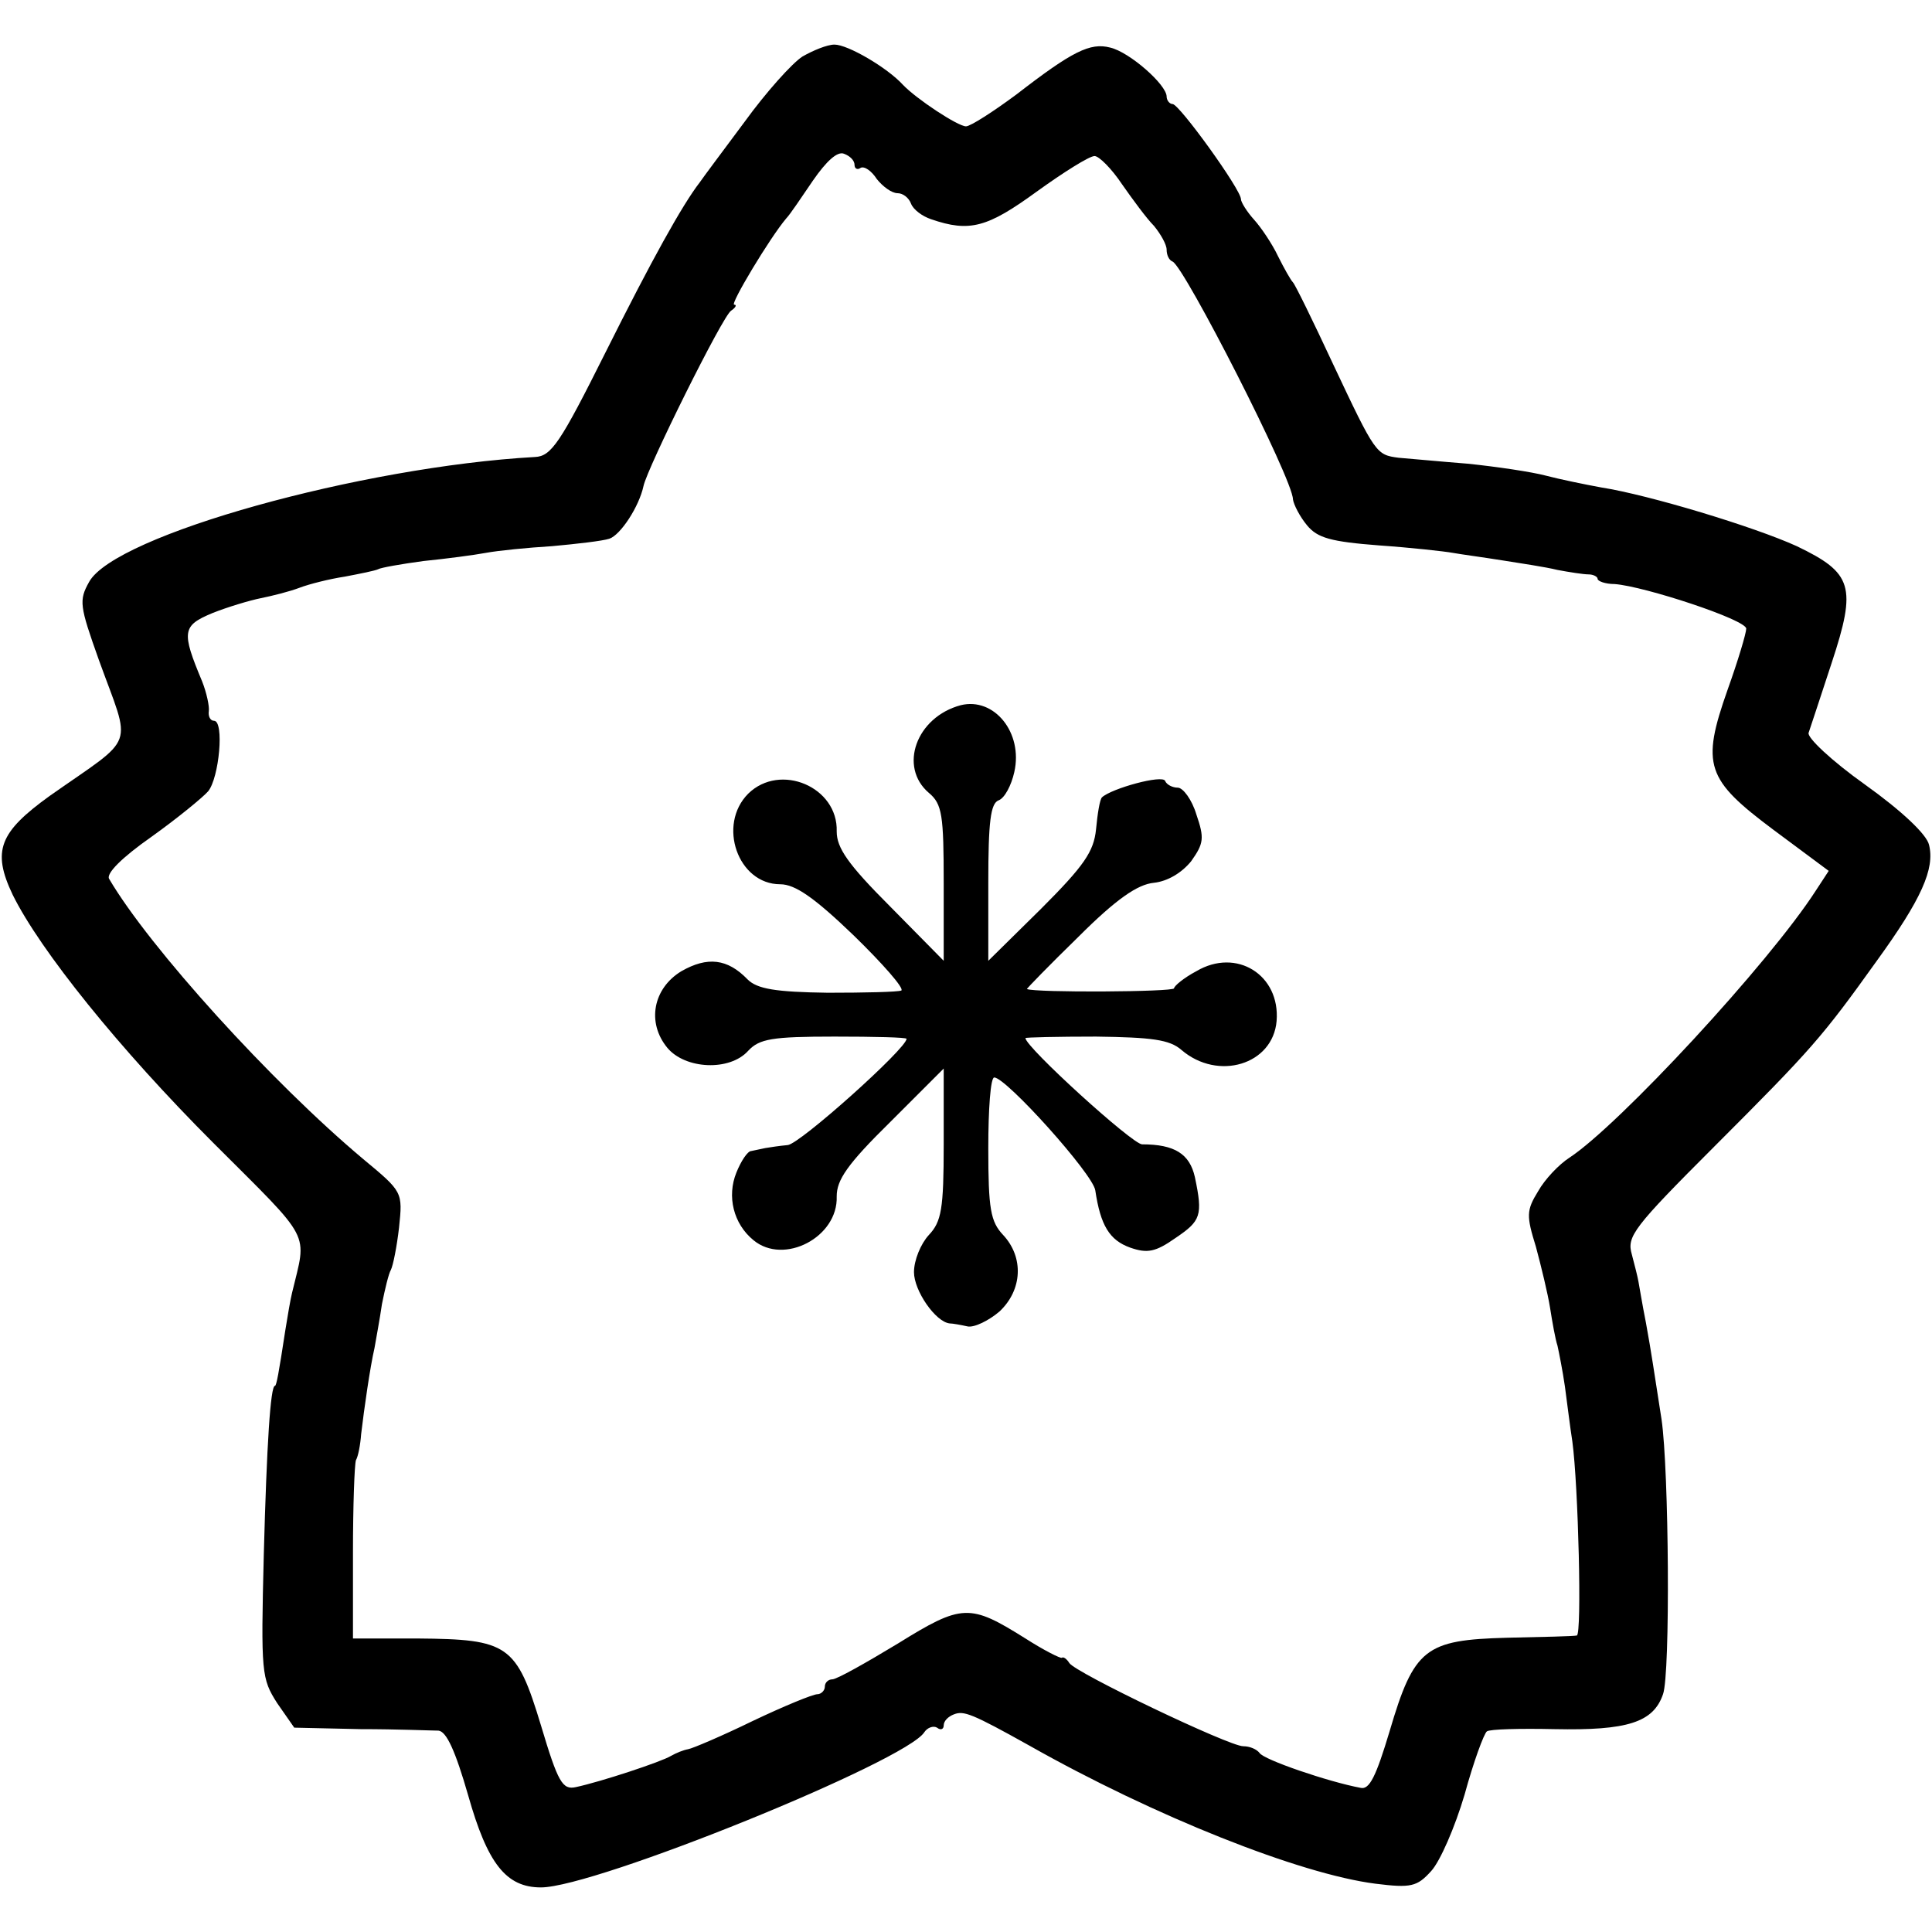 <?xml version="1.0" standalone="no"?>
<!DOCTYPE svg PUBLIC "-//W3C//DTD SVG 20010904//EN"
 "http://www.w3.org/TR/2001/REC-SVG-20010904/DTD/svg10.dtd">
<svg version="1.0" xmlns="http://www.w3.org/2000/svg"
 width="260pt" height="260pt" viewBox="0 0 260 260"
 preserveAspectRatio="xMidYMid meet">
<g transform="translate(0,260) scale(0.1,-0.1)"
fill="#000000" stroke="none">
<path d="M1080 2524 c-14 -9 -49 -48 -78 -88 -29 -39 -56 -75 -60 -81 -24 -31
-65 -105 -127 -229 -61 -122 -73 -140 -95 -141 -233 -13 -565 -105 -600 -168
-14 -25 -13 -32 13 -105 44 -122 52 -100 -66 -183 -68 -49 -78 -74 -50 -133
37 -75 144 -208 270 -334 135 -135 126 -118 106 -202 -2 -8 -6 -31 -9 -50 -9
-59 -12 -75 -14 -75 -6 0 -11 -78 -15 -227 -4 -160 -3 -167 18 -200 l23 -33
89 -2 c50 0 97 -2 105 -2 11 -1 23 -28 40 -87 26 -92 51 -124 98 -124 73 0
492 170 516 209 4 6 12 9 17 6 5 -4 9 -2 9 3 0 6 6 12 14 15 13 5 24 1 101
-42 168 -95 364 -173 466 -186 48 -6 56 -4 75 17 12 13 32 59 45 103 12 44 26
82 30 85 4 3 45 4 91 3 98 -2 133 9 146 47 10 27 8 302 -2 370 -11 70 -13 86
-21 130 -5 25 -9 50 -10 55 -1 6 -5 22 -9 37 -7 24 2 36 111 145 131 131 145
147 218 249 61 84 79 125 71 157 -3 14 -37 46 -86 81 -45 32 -79 64 -76 70 2
6 16 48 31 94 34 103 28 121 -47 157 -57 26 -199 69 -263 79 -22 4 -56 11 -75
16 -19 5 -66 12 -105 16 -38 3 -80 7 -93 8 -30 4 -31 5 -88 126 -27 58 -51
107 -54 110 -3 3 -12 19 -20 35 -8 17 -23 39 -32 49 -10 11 -18 24 -18 28 0
13 -83 128 -92 128 -4 0 -8 5 -8 10 0 16 -50 60 -76 66 -27 7 -51 -5 -126 -63
-31 -23 -62 -43 -68 -43 -11 0 -67 37 -85 56 -21 23 -74 54 -92 54 -10 0 -29
-8 -43 -16z m70 -146 c0 -5 4 -7 8 -4 5 3 15 -4 22 -15 8 -10 20 -19 28 -19 7
0 15 -6 18 -14 3 -8 15 -17 27 -21 52 -18 76 -11 142 37 36 26 71 48 78 48 6
0 23 -17 37 -38 14 -20 33 -46 43 -56 9 -11 17 -25 17 -32 0 -7 3 -14 8 -16
16 -7 162 -293 162 -320 1 -7 9 -23 19 -35 14 -17 32 -22 97 -27 43 -3 88 -8
99 -10 11 -2 41 -6 66 -10 25 -4 59 -9 75 -13 16 -3 35 -6 42 -6 6 0 12 -3 12
-6 0 -3 10 -7 23 -7 40 -3 177 -48 177 -60 0 -6 -11 -43 -25 -82 -36 -102 -29
-121 62 -189 l74 -55 -17 -26 c-63 -98 -265 -316 -332 -360 -14 -9 -33 -29
-42 -45 -16 -26 -16 -33 -3 -75 7 -26 16 -63 19 -82 3 -19 7 -42 10 -51 2 -9
7 -34 10 -55 3 -22 7 -55 10 -74 8 -59 13 -260 6 -261 -4 -1 -46 -2 -94 -3
-110 -3 -125 -14 -158 -126 -18 -60 -27 -79 -39 -76 -43 8 -131 38 -136 47 -4
5 -13 9 -22 9 -19 0 -226 99 -234 112 -3 5 -8 9 -10 7 -2 -1 -24 10 -49 26
-75 47 -85 47 -172 -7 -43 -26 -82 -48 -88 -48 -5 0 -10 -4 -10 -10 0 -5 -5
-10 -10 -10 -6 0 -45 -16 -87 -36 -41 -20 -81 -37 -87 -38 -6 -1 -16 -5 -23
-9 -13 -8 -95 -35 -128 -42 -18 -4 -24 6 -47 83 -33 109 -44 116 -166 117
l-87 0 0 115 c0 63 2 119 4 125 3 5 6 21 7 35 4 34 12 90 18 116 2 12 7 38 10
59 4 20 9 41 12 46 3 6 8 31 11 57 5 48 5 48 -48 92 -124 104 -288 285 -342
377 -5 7 17 29 57 57 35 25 69 53 76 61 15 18 22 95 8 95 -5 0 -8 6 -7 13 1 6
-3 25 -9 40 -28 67 -27 75 14 92 20 8 50 17 65 20 15 3 39 9 52 14 13 5 41 12
61 15 21 4 41 8 45 10 3 2 31 7 61 11 30 3 68 8 84 11 16 3 56 7 89 9 33 3 68
7 77 10 15 5 40 43 46 71 5 24 107 230 118 236 6 4 8 8 4 8 -6 0 48 90 70 116
5 5 21 29 36 51 18 26 33 40 42 36 8 -3 14 -9 14 -15z"/>
<path d="M1293 1651 c-60 -16 -84 -83 -43 -118 18 -15 20 -30 20 -122 l0 -104
-72 73 c-57 57 -72 79 -72 101 2 60 -76 93 -119 51 -42 -42 -14 -122 43 -122
20 0 46 -18 99 -69 39 -38 68 -71 64 -74 -5 -2 -49 -3 -99 -3 -70 1 -95 5
-108 18 -27 28 -54 31 -89 11 -38 -23 -47 -69 -19 -103 24 -29 84 -32 109 -4
15 16 32 19 116 19 53 0 97 -1 97 -3 0 -13 -144 -142 -160 -143 -11 -1 -24 -3
-30 -4 -5 -1 -14 -3 -19 -4 -5 0 -14 -14 -20 -29 -13 -32 -4 -69 23 -91 41
-34 114 4 112 59 0 22 14 43 72 100 l72 72 0 -102 c0 -87 -3 -104 -20 -122
-11 -12 -20 -34 -20 -50 0 -25 29 -67 48 -69 4 0 15 -2 24 -4 9 -2 29 8 43 20
31 29 33 73 5 103 -17 18 -20 35 -20 117 0 52 3 95 8 95 16 0 133 -130 136
-152 7 -47 19 -67 47 -77 23 -8 34 -6 61 13 34 23 37 30 26 82 -7 31 -27 44
-71 44 -13 0 -157 131 -157 143 0 1 43 2 95 2 75 -1 99 -4 115 -18 49 -42 123
-20 128 39 5 62 -54 99 -108 67 -17 -9 -30 -20 -30 -23 0 -5 -187 -6 -198 -1
-1 0 30 32 69 70 51 51 80 71 102 73 18 2 37 13 50 29 17 24 18 31 7 63 -6 20
-18 36 -25 36 -7 0 -15 4 -17 9 -3 9 -72 -10 -85 -22 -3 -3 -6 -22 -8 -43 -3
-30 -16 -49 -74 -107 l-71 -70 0 105 c0 82 3 107 14 111 8 3 17 20 21 38 12
53 -27 101 -72 90z"/>
</g>
</svg>

